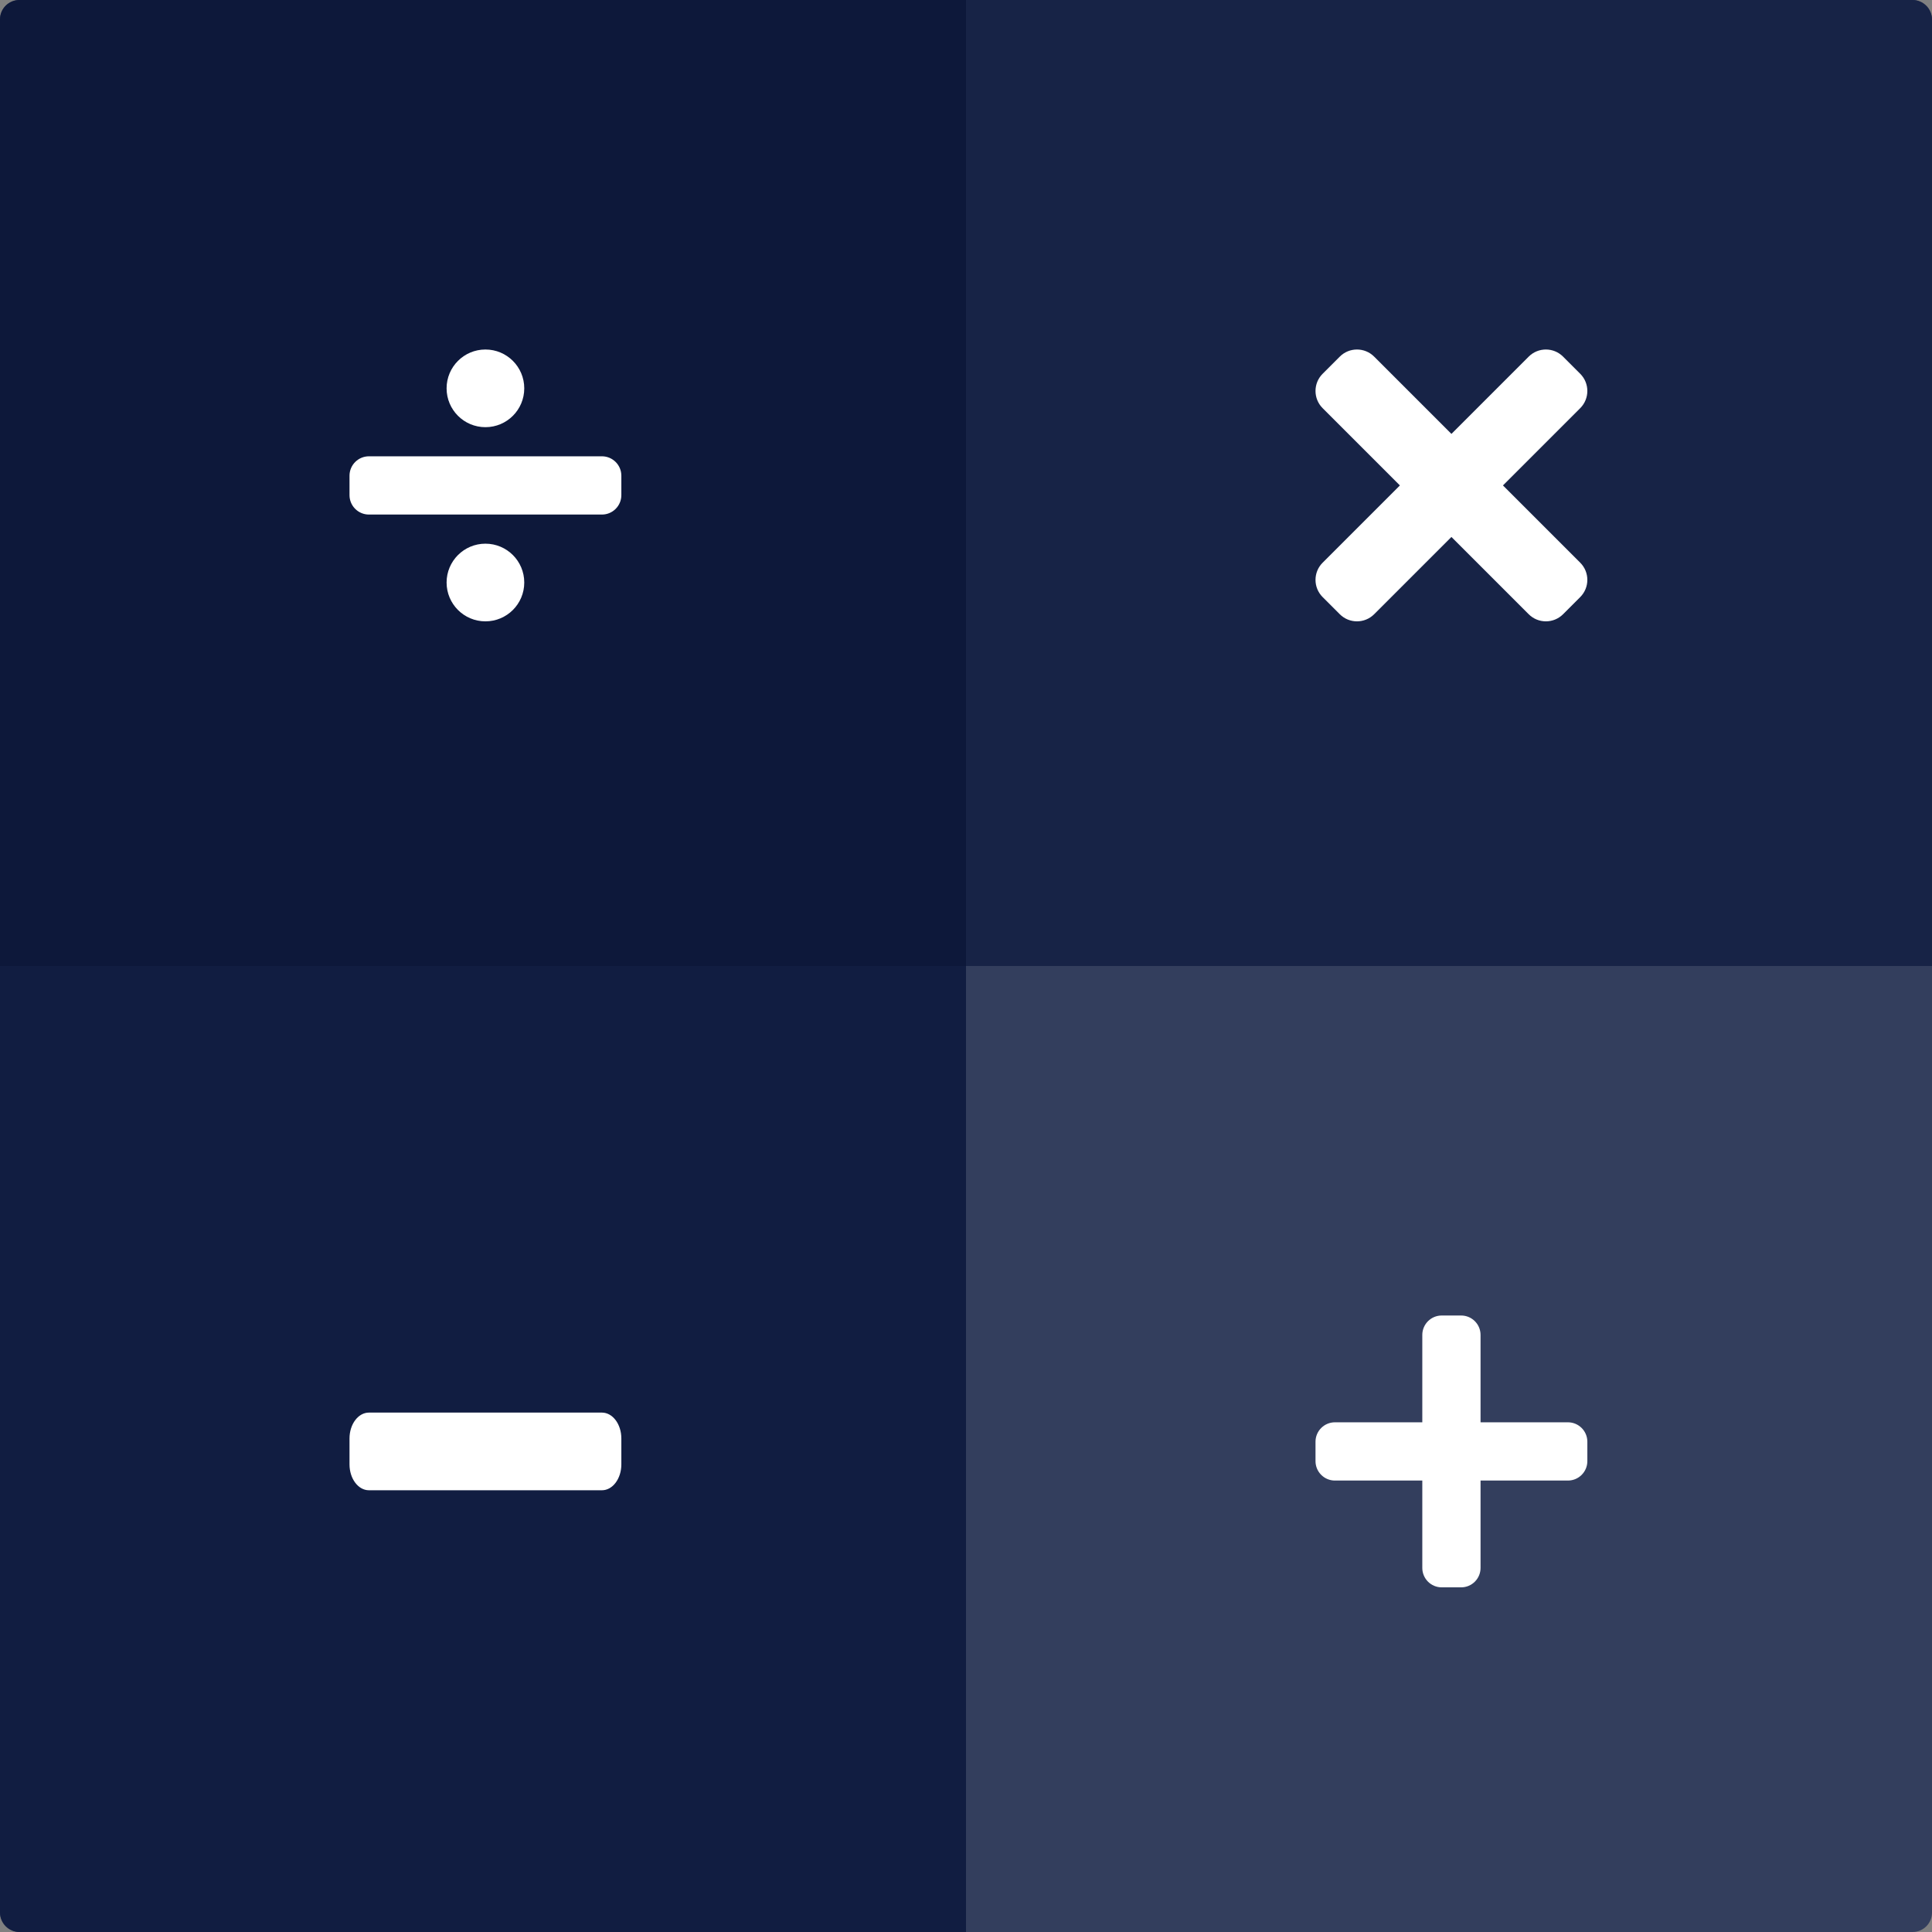 <?xml version="1.0" encoding="UTF-8"?>
<svg width="398px" height="398px" viewBox="0 0 398 398" version="1.1" xmlns="http://www.w3.org/2000/svg" xmlns:xlink="http://www.w3.org/1999/xlink">
    <rect x="0" y="0" width="398" height="398" fill="#808080" stroke="none"/>
    <!-- Generator: Sketch 55.2 (78181) - https://sketchapp.com -->
    <title>App Icon</title>
    <desc>Created with Sketch.</desc>
    <g id="Page-1" stroke="none" stroke-width="1" fill="none" fill-rule="evenodd">
        <g id="Artboard" transform="translate(-215, -162)">
            <g id="App-Icon" transform="translate(215, 162)">
                <rect id="Rectangle" fill="#333E5D" x="0" y="0" width="398" height="398" rx="4"></rect>
                <g id="plus" transform="translate(271, 271)" fill="#FFFFFF" fill-rule="nonzero">
                    <path d="M52,22 L34,22 L34,4 C34,1.791 32.209,0 30,0 L26,0 C23.791,0 22,1.791 22,4 L22,22 L4,22 C1.791,22 0,23.791 0,26 L0,30 C0,32.209 1.791,34 4,34 L22,34 L22,52 C22,54.209 23.791,56 26,56 L30,56 C32.209,56 34,54.209 34,52 L34,34 L52,34 C54.209,34 56,32.209 56,30 L56,26 C56,23.791 54.209,22 52,22 Z" id="Path"></path>
                </g>
                <path d="M4,0 L199,0 L199,199 L0,199 L0,4 C-2.705415e-16,1.791 1.791,4.05812251e-16 4,0 Z" id="Rectangle" fill="#0D183A"></path>
                <g id="divide" transform="translate(72, 72)" fill="#FFFFFF" fill-rule="nonzero">
                    <path d="M28,40 C23.581,40 20,43.581 20,48 C20,52.419 23.581,56 28,56 C32.419,56 36,52.419 36,48 C36,43.581 32.419,40 28,40 Z M28,16 C32.419,16 36,12.419 36,8 C36,3.581 32.419,0 28,0 C23.581,0 20,3.581 20,8 C20,12.419 23.581,16 28,16 Z M52,22 L4,22 C1.791,22 0,23.791 0,26 L0,30 C0,32.209 1.791,34 4,34 L52,34 C54.209,34 56,32.209 56,30 L56,26 C56,23.791 54.209,22 52,22 Z" id="Shape"></path>
                </g>
                <path d="M203,0 L398,0 L398,199 L199,199 L199,4 C199,1.791 200.791,4.05812251e-16 203,0 Z" id="Rectangle" fill="#172346" transform="translate(298.5, 99.5) rotate(90) translate(-298.5, -99.5) "></path>
                <g id="times" transform="translate(271, 72)" fill="#FFFFFF" fill-rule="nonzero">
                    <path d="M38.615,28 L54.535,12.08 C56.488,10.126 56.488,6.959 54.535,5.003 L50.997,1.465 C49.043,-0.488 45.875,-0.488 43.92,1.465 L28,17.385 L12.08,1.465 C10.126,-0.488 6.959,-0.488 5.003,1.465 L1.465,5.003 C-0.488,6.957 -0.488,10.125 1.465,12.08 L17.385,28 L1.465,43.92 C-0.488,45.874 -0.488,49.041 1.465,50.997 L5.003,54.535 C6.957,56.488 10.126,56.488 12.08,54.535 L28,38.615 L43.92,54.535 C45.874,56.488 49.043,56.488 50.997,54.535 L54.535,50.997 C56.488,49.043 56.488,45.875 54.535,43.92 L38.615,28 Z" id="Path"></path>
                </g>
                <path d="M0,199 L199,199 L199,398 L4,398 C1.791,398 2.705415e-16,396.209 0,394 L0,199 Z" id="Rectangle" fill="#111D41"></path>
                <g id="minus" transform="translate(72, 291)" fill="#FFFFFF" fill-rule="nonzero">
                    <path d="M52,0 L4,0 C1.791,0 0,2.388 0,5.333 L0,10.667 C0,13.612 1.791,16 4,16 L52,16 C54.209,16 56,13.612 56,10.667 L56,5.333 C56,2.388 54.209,0 52,0 Z" id="Path"></path>
                </g>
            </g>
        </g>
    </g>
</svg>